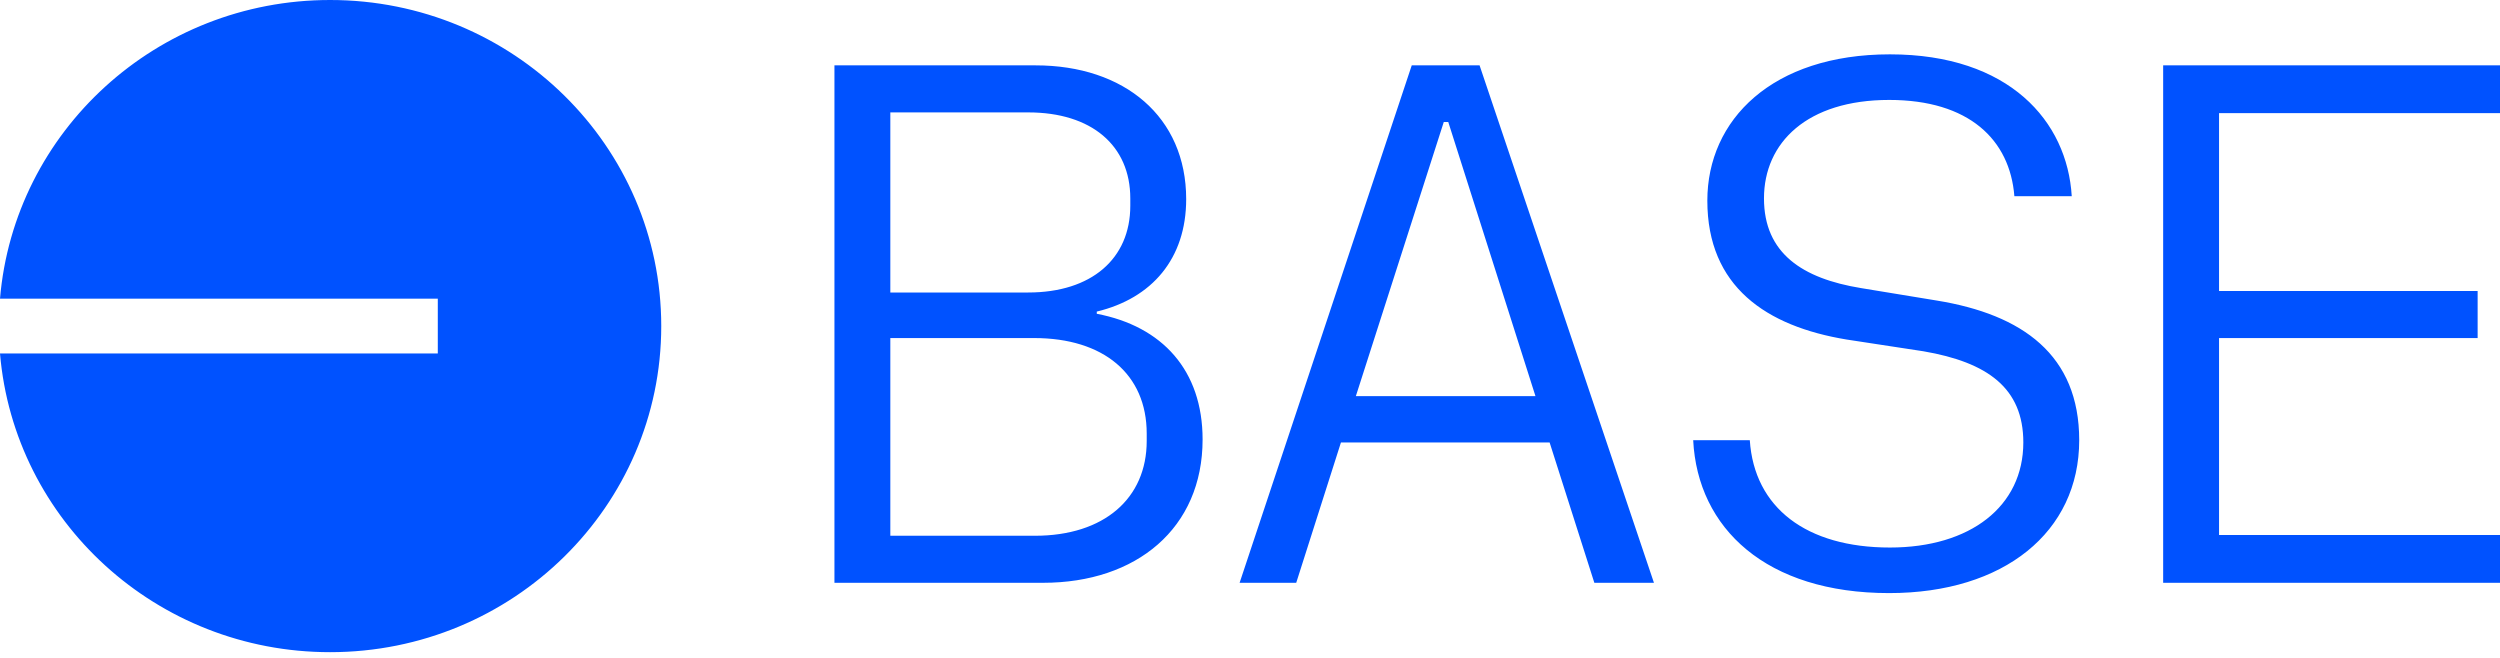 <?xml version="1.0" encoding="UTF-8"?>
<svg xmlns="http://www.w3.org/2000/svg" width="76" height="20" viewBox="0 0 76 20" fill="none">
  <g clip-path="url(#clip0_8091_14975)">
    <path fill-rule="evenodd" clip-rule="evenodd" d="M20.102 9.913C20.102 15.388 15.594 19.826 10.034 19.826C4.758 19.826 0.43 15.831 0 10.746H13.309V9.08H0C0.43 3.995 4.758 0 10.034 0C15.594 0 20.102 4.438 20.102 9.913ZM57.431 18.03C60.92 18.03 63.208 16.175 63.208 13.383C63.208 10.791 61.486 9.562 58.881 9.137L56.57 8.757C54.803 8.467 53.625 7.707 53.625 6.032C53.625 4.333 54.939 3.038 57.431 3.038C59.855 3.038 61.101 4.244 61.237 5.964H62.981C62.845 3.685 61.078 1.652 57.454 1.652C53.874 1.652 51.903 3.641 51.903 6.099C51.903 8.713 53.693 9.919 56.139 10.322L58.473 10.679C60.421 11.014 61.509 11.796 61.509 13.45C61.509 15.393 59.9 16.645 57.454 16.645C54.916 16.645 53.33 15.438 53.194 13.383H51.473C51.609 16.064 53.693 18.03 57.431 18.03ZM31.711 17.717H25.367V1.987H31.484C34.18 1.987 36.06 3.551 36.06 6.054C36.06 7.864 35.018 9.07 33.342 9.472V9.539C35.335 9.919 36.559 11.26 36.559 13.36C36.559 16.064 34.542 17.717 31.711 17.717ZM31.258 8.892C33.183 8.892 34.361 7.864 34.361 6.255V6.032C34.361 4.423 33.183 3.417 31.258 3.417H27.066V8.892H31.258ZM31.461 16.287C33.568 16.287 34.86 15.148 34.86 13.405V13.181C34.86 11.372 33.546 10.277 31.439 10.277H27.066V16.287H31.461ZM50.28 17.717H48.468L47.108 13.45H40.765L39.405 17.717H37.684L42.917 1.987H44.979L50.28 17.717ZM44.027 3.708H43.891L41.218 12.042H46.678L44.027 3.708ZM65.76 17.717V1.987H76V3.44H67.459V8.847H75.32V10.277H67.459V16.265H76V17.717H65.76Z" fill="#0052FF"></path>
  </g>
  <defs>
    <clipPath id="clip0_8091_14975">
      <rect width="76" height="20" fill="white"></rect>
    </clipPath>
  </defs>
</svg>
